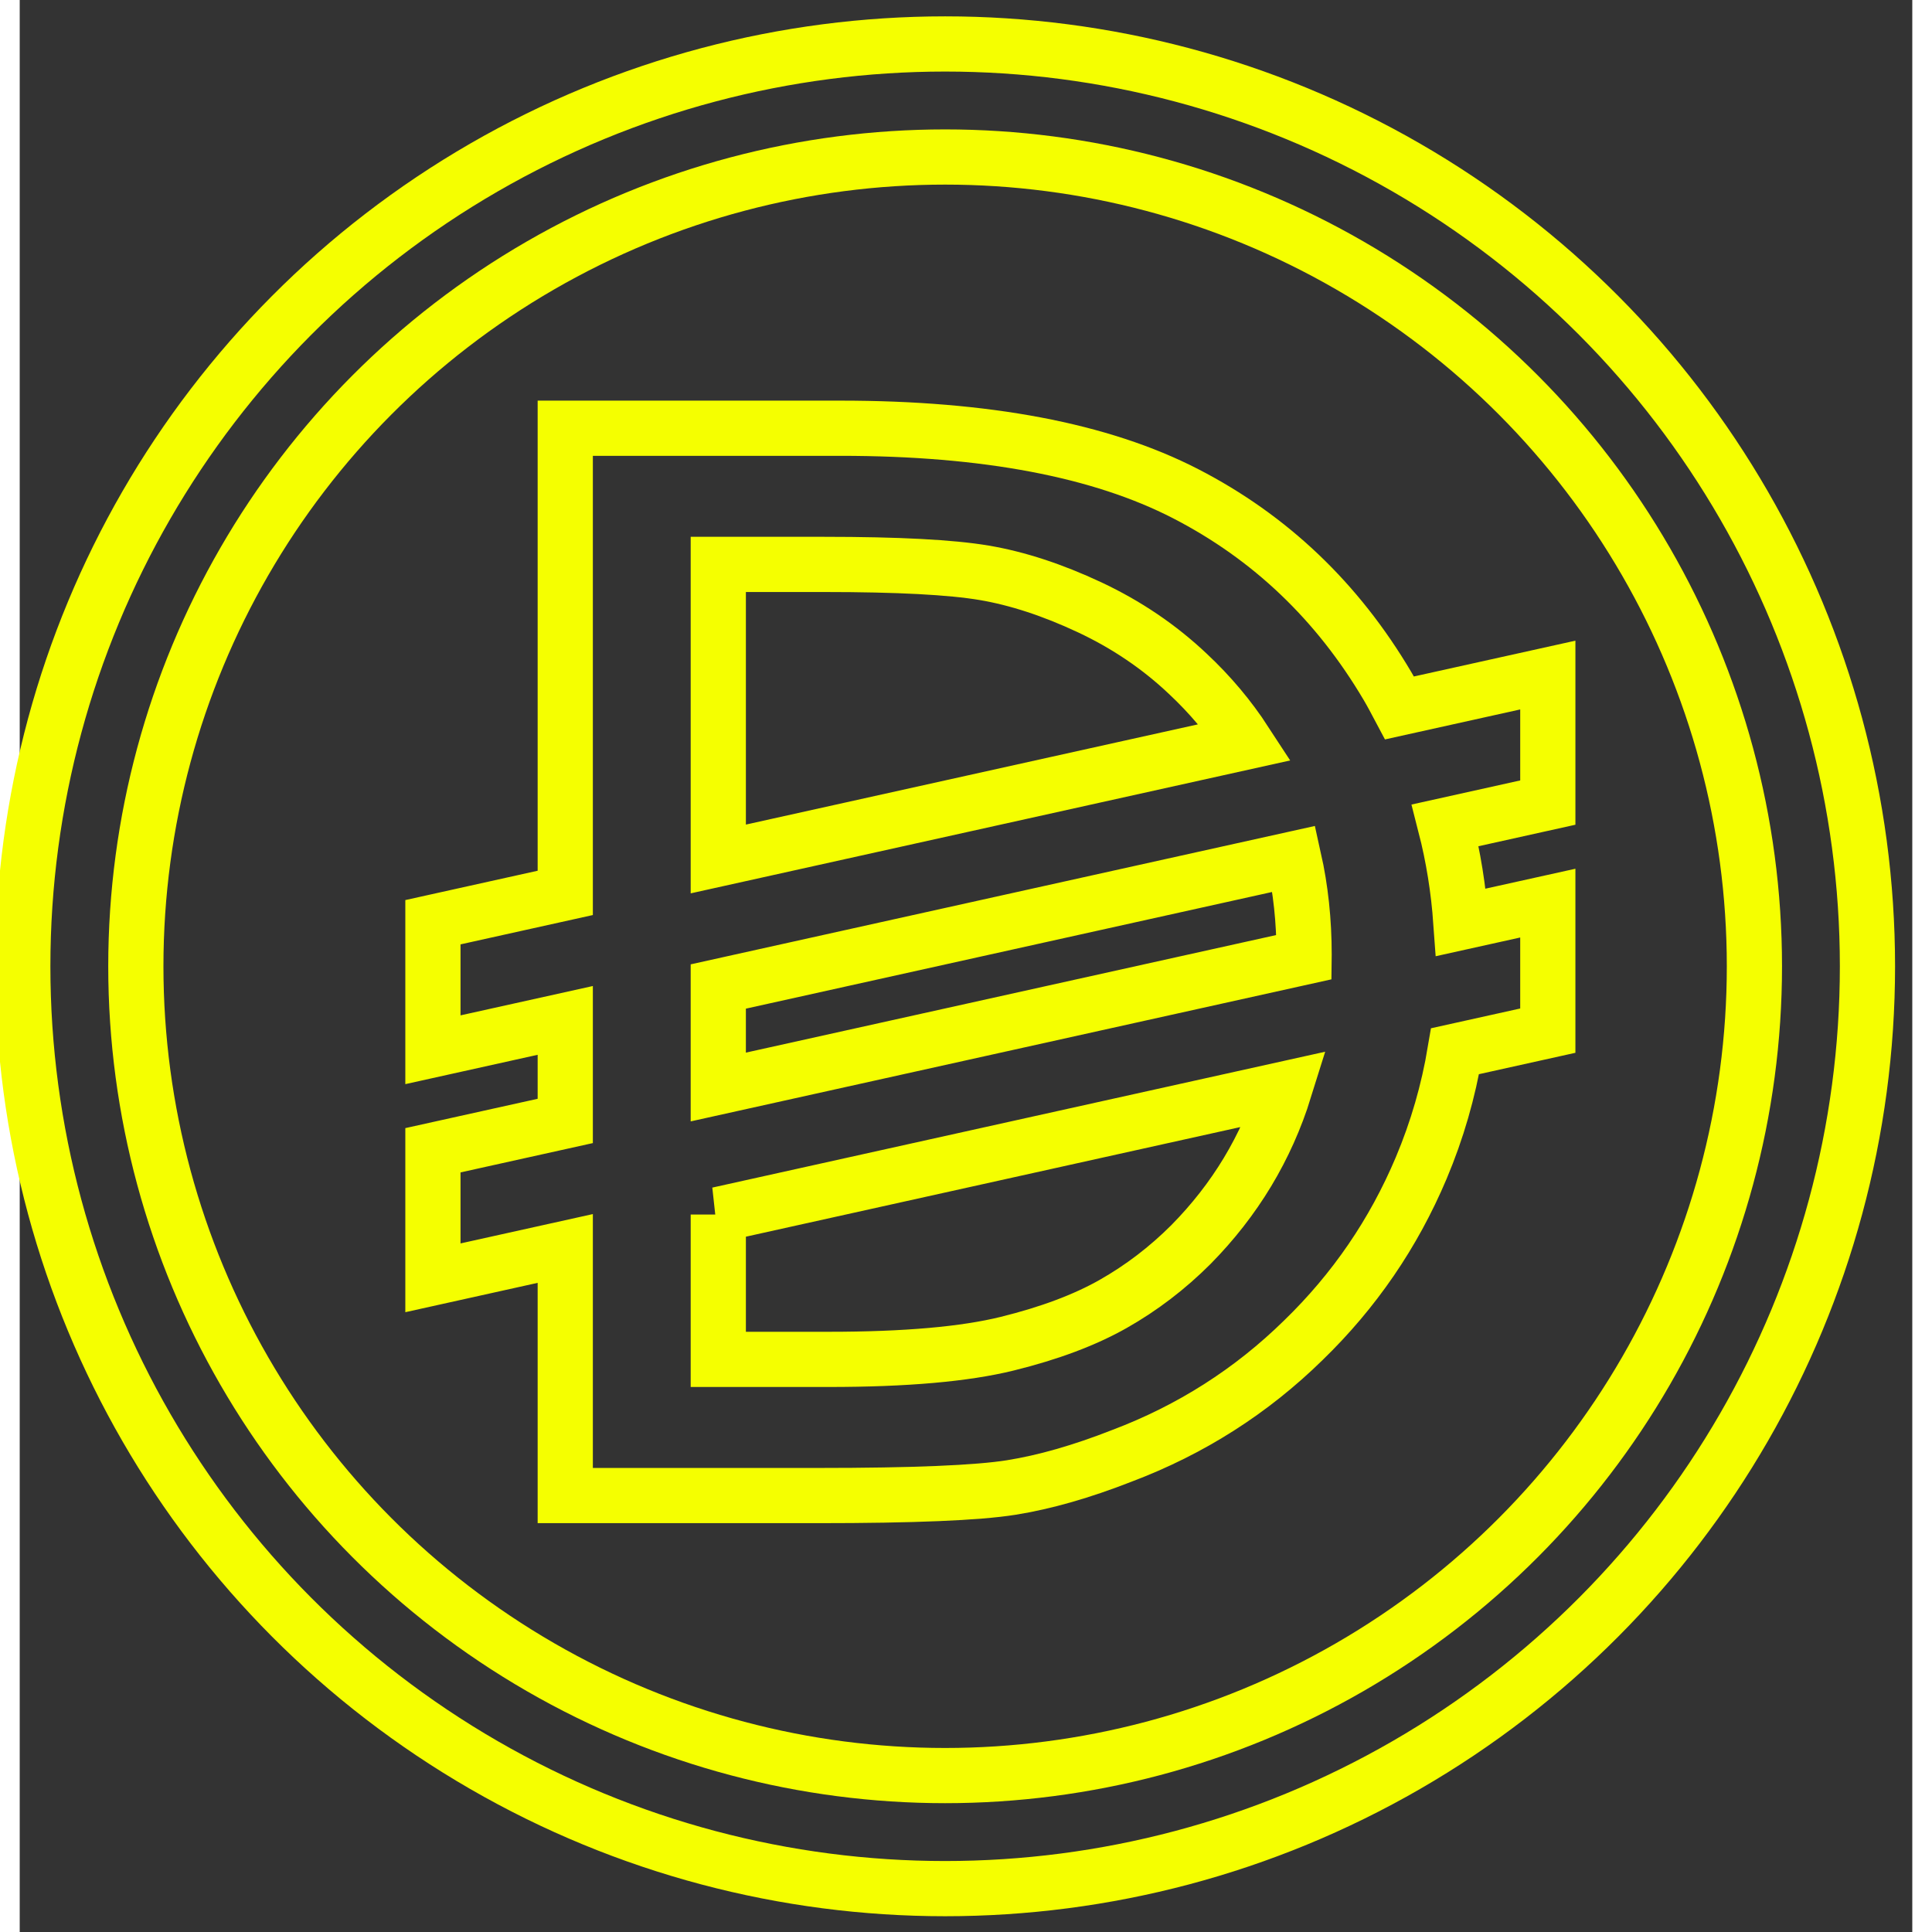 <?xml version="1.0" encoding="UTF-8" standalone="no"?>
<svg width="235px" height="235px" viewBox="0 -5 240 245" version="1.1" xmlns="http://www.w3.org/2000/svg" xmlns:xlink="http://www.w3.org/1999/xlink">
    <rect x="0" y="-5" width="240" height="245" fill="#333333" stroke="none"/>
    <!-- Generator: Sketch 3.6.1 (26313) - http://www.bohemiancoding.com/sketch -->
    <title>Coin</title>
    <desc>Created with Sketch.</desc>
    <defs></defs>
    <g id="Page-1" stroke="none" stroke-width="1" fill="none" fill-rule="evenodd">
        <g id="Coin" stroke-width="7.0" stroke="#F5FF00">
            <g id="Layer_1">
                <g id="Group">
                    <path d="M162.87,116.377 L88.586,132.845 L88.586,120.1 L161.587,103.916 C162.439,107.732 162.876,111.775 162.876,116.059 C162.877,116.166 162.871,116.27 162.87,116.377 L162.87,116.377 Z M155.42,89.11 L88.587,103.927 L88.587,66.574 L102.043,66.574 C111.357,66.574 118.116,66.93 122.321,67.641 C126.525,68.354 130.971,69.809 135.662,72.007 C140.35,74.207 144.507,77.021 148.13,80.447 C150.977,83.109 153.397,86.001 155.42,89.11 L155.42,89.11 Z M88.586,149.018 L160.414,133.094 C158.094,140.551 154.137,147.135 148.518,152.83 C145.541,155.807 142.26,158.312 138.67,160.35 C135.079,162.387 130.6,164.071 125.232,165.395 C119.862,166.721 112.328,167.385 102.625,167.385 L88.587,167.385 L88.587,149.018 L88.586,149.018 Z M182.76,111.968 C182.459,107.756 181.803,103.651 180.778,99.661 L193.781,96.777 L193.781,80.605 L174.971,84.775 C174.478,83.846 173.992,82.916 173.453,82.002 C167.113,71.265 158.574,63.13 147.838,57.6 C137.1,52.07 122.514,49.304 104.08,49.304 L69.181,49.304 L69.181,108.229 L52.4,111.949 L52.4,128.121 L69.181,124.4 L69.181,137.148 L52.4,140.867 L52.4,157.041 L69.181,153.32 L69.181,184.654 L101.266,184.654 C113.297,184.654 121.447,184.314 125.717,183.636 C129.986,182.956 134.674,181.615 139.785,179.609 C148.517,176.31 156.181,171.427 162.78,164.959 C169.247,158.686 174.229,151.408 177.722,143.129 C179.751,138.318 181.171,133.375 182.022,128.305 L193.78,125.698 L193.78,109.526 L182.76,111.968 L182.76,111.968 Z" id="Shape"></path>
                    <circle id="Oval" cx="117.353" cy="117.537" r="116.963"></circle>
                    <circle id="Oval" cx="117.353" cy="117.537" r="102.627"></circle>
                </g>
            </g>
        </g>
    </g>
</svg>